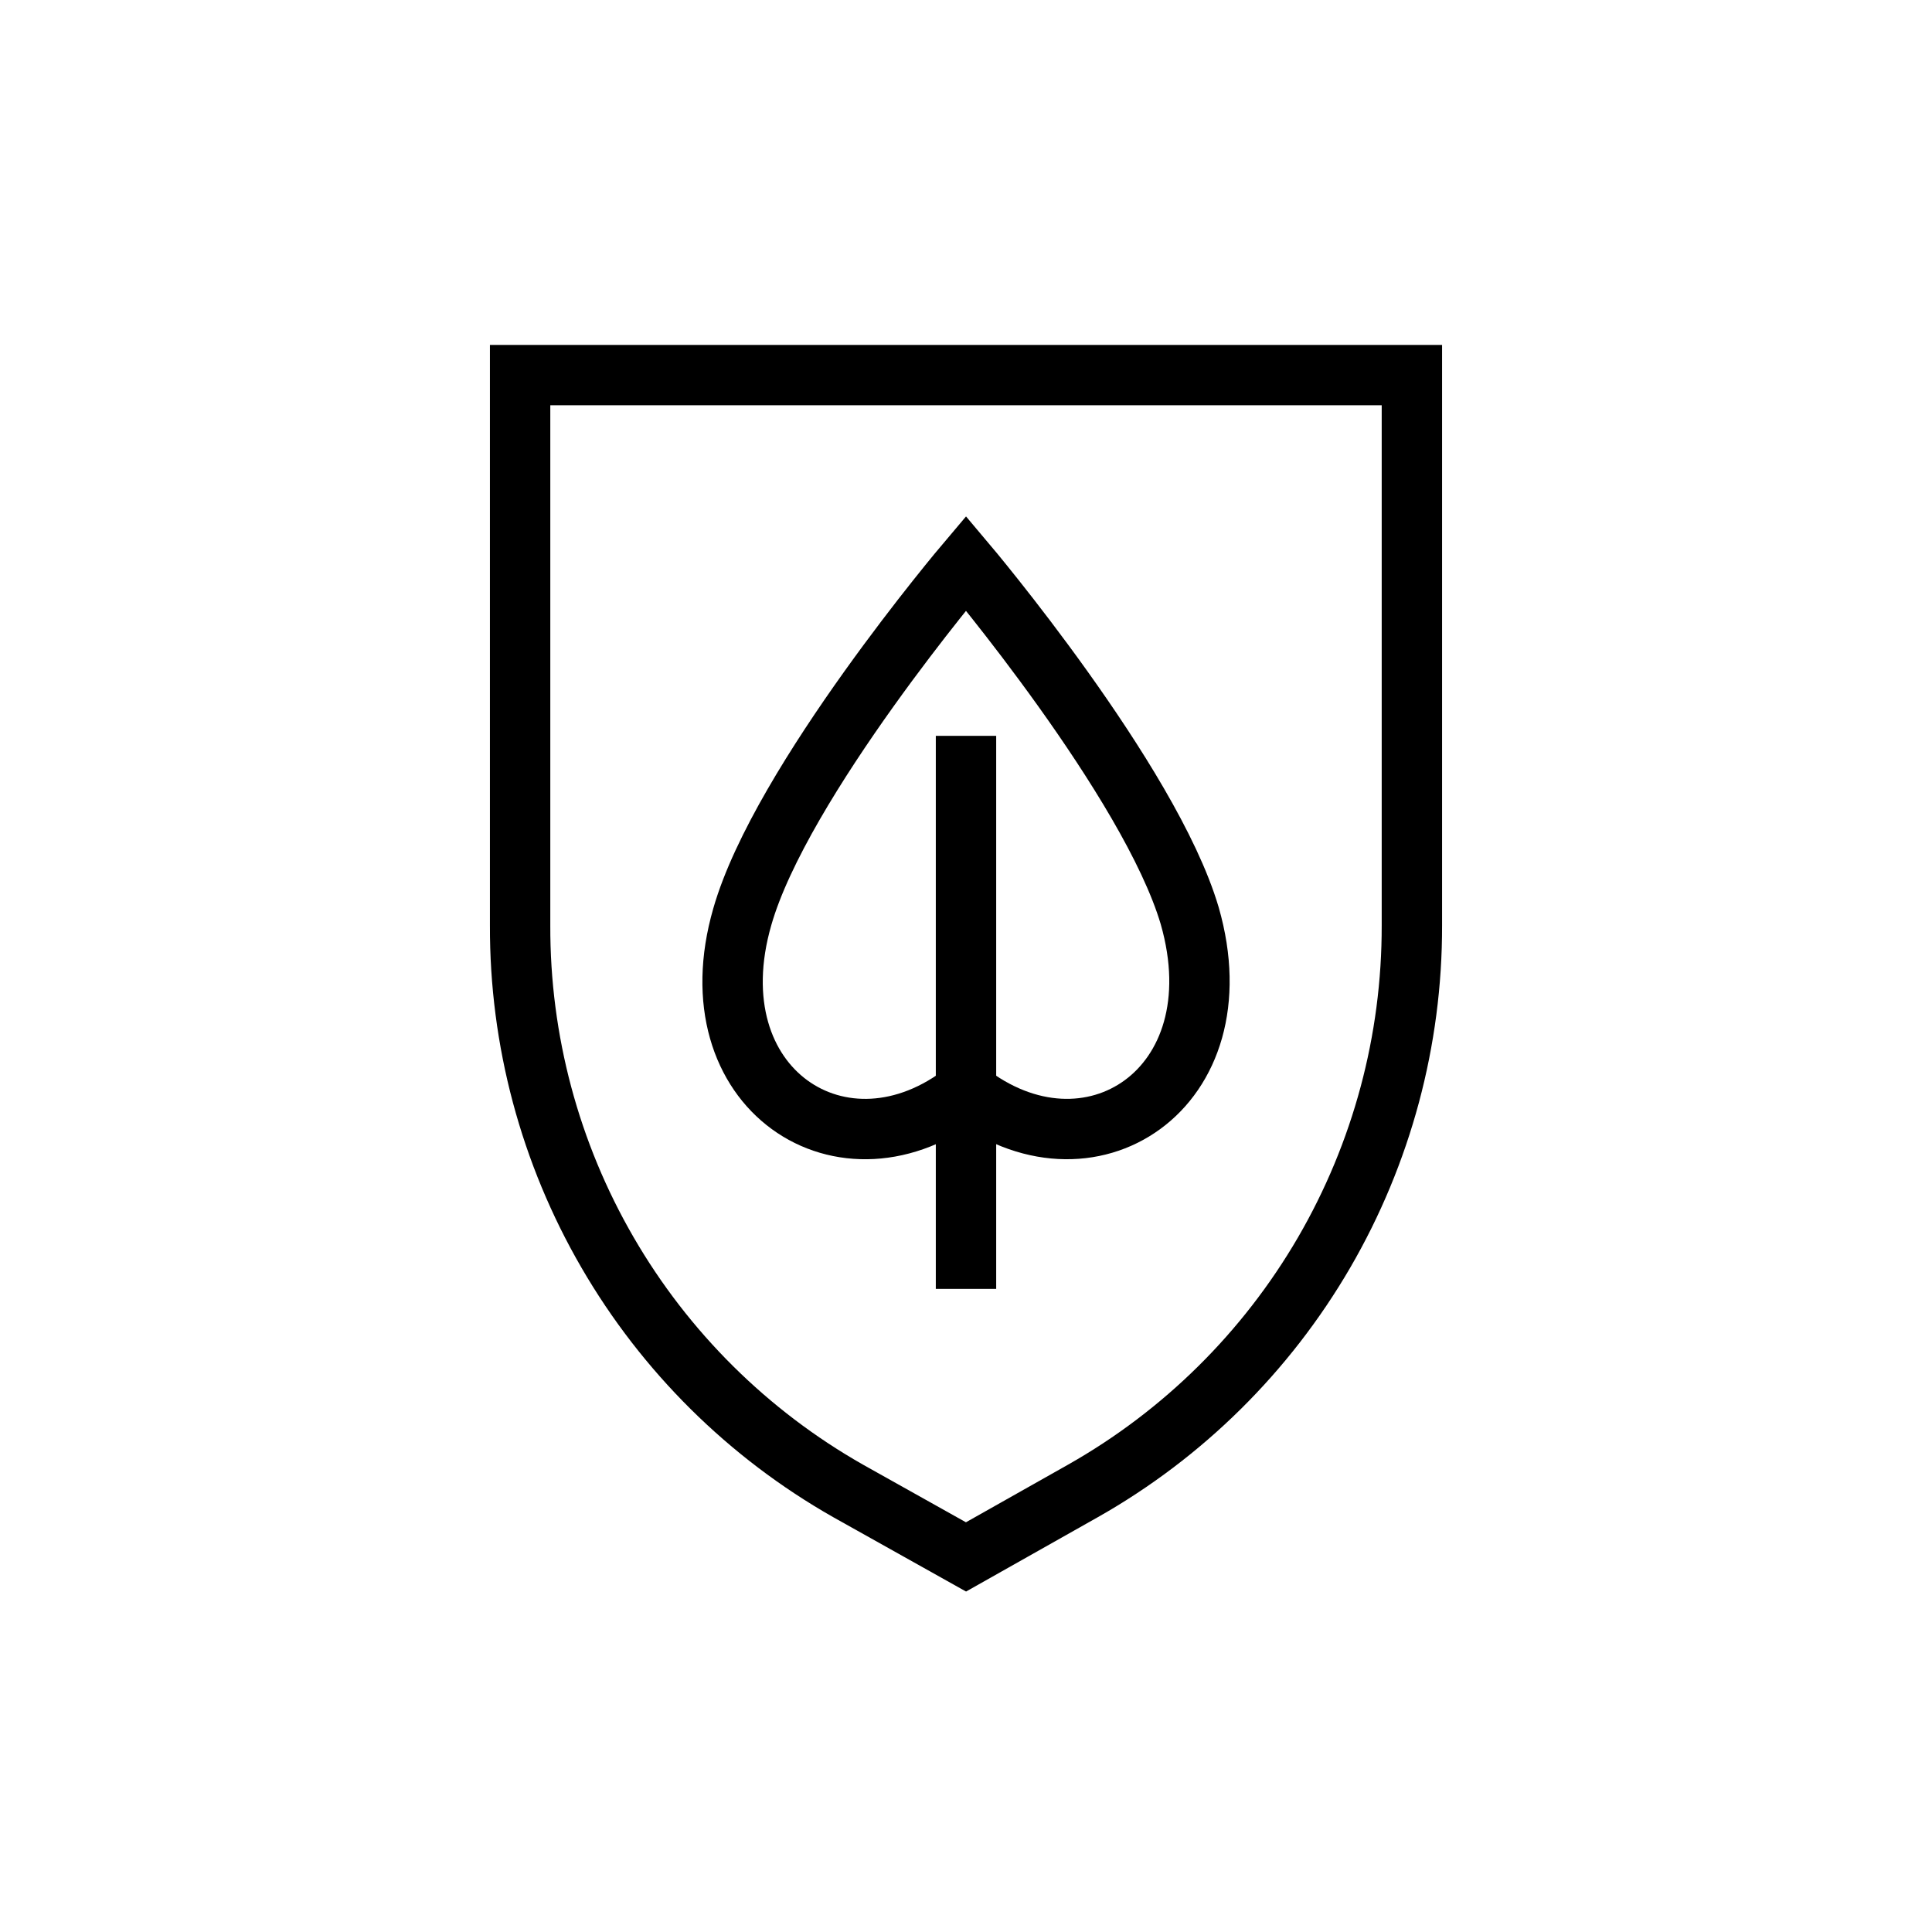 <svg width="48" height="48" viewBox="0 0 48 48" fill="none" xmlns="http://www.w3.org/2000/svg">
    <g clip-path="url(#clip0_234_7830)">
        <path d="M26.91 37.039L24 38.681L21.067 37.039C18.587 35.63 16.525 33.586 15.094 31.117C13.662 28.649 12.913 25.845 12.922 22.991V9.319H35.078V22.991C35.084 25.847 34.331 28.652 32.896 31.121C31.46 33.589 29.395 35.632 26.91 37.039V37.039Z" stroke="currentColor" stroke-width="1.5" stroke-miterlimit="10"/>
        <path d="M24 27.109C27.045 29.509 30.795 27.056 29.558 22.752C28.568 19.399 24 13.992 24 13.992C24 13.992 19.403 19.422 18.443 22.774C17.205 27.056 20.963 29.509 24 27.109Z" stroke="currentColor" stroke-width="1.5" stroke-miterlimit="10"/>
        <path d="M24 18.282V32.022" stroke="currentColor" stroke-width="1.5" stroke-miterlimit="10"/>
    </g>
    <defs>
        <clipPath id="clip0_234_7830">
            <rect width="48" height="48" fill="white"/>
        </clipPath>
    </defs>
</svg>
